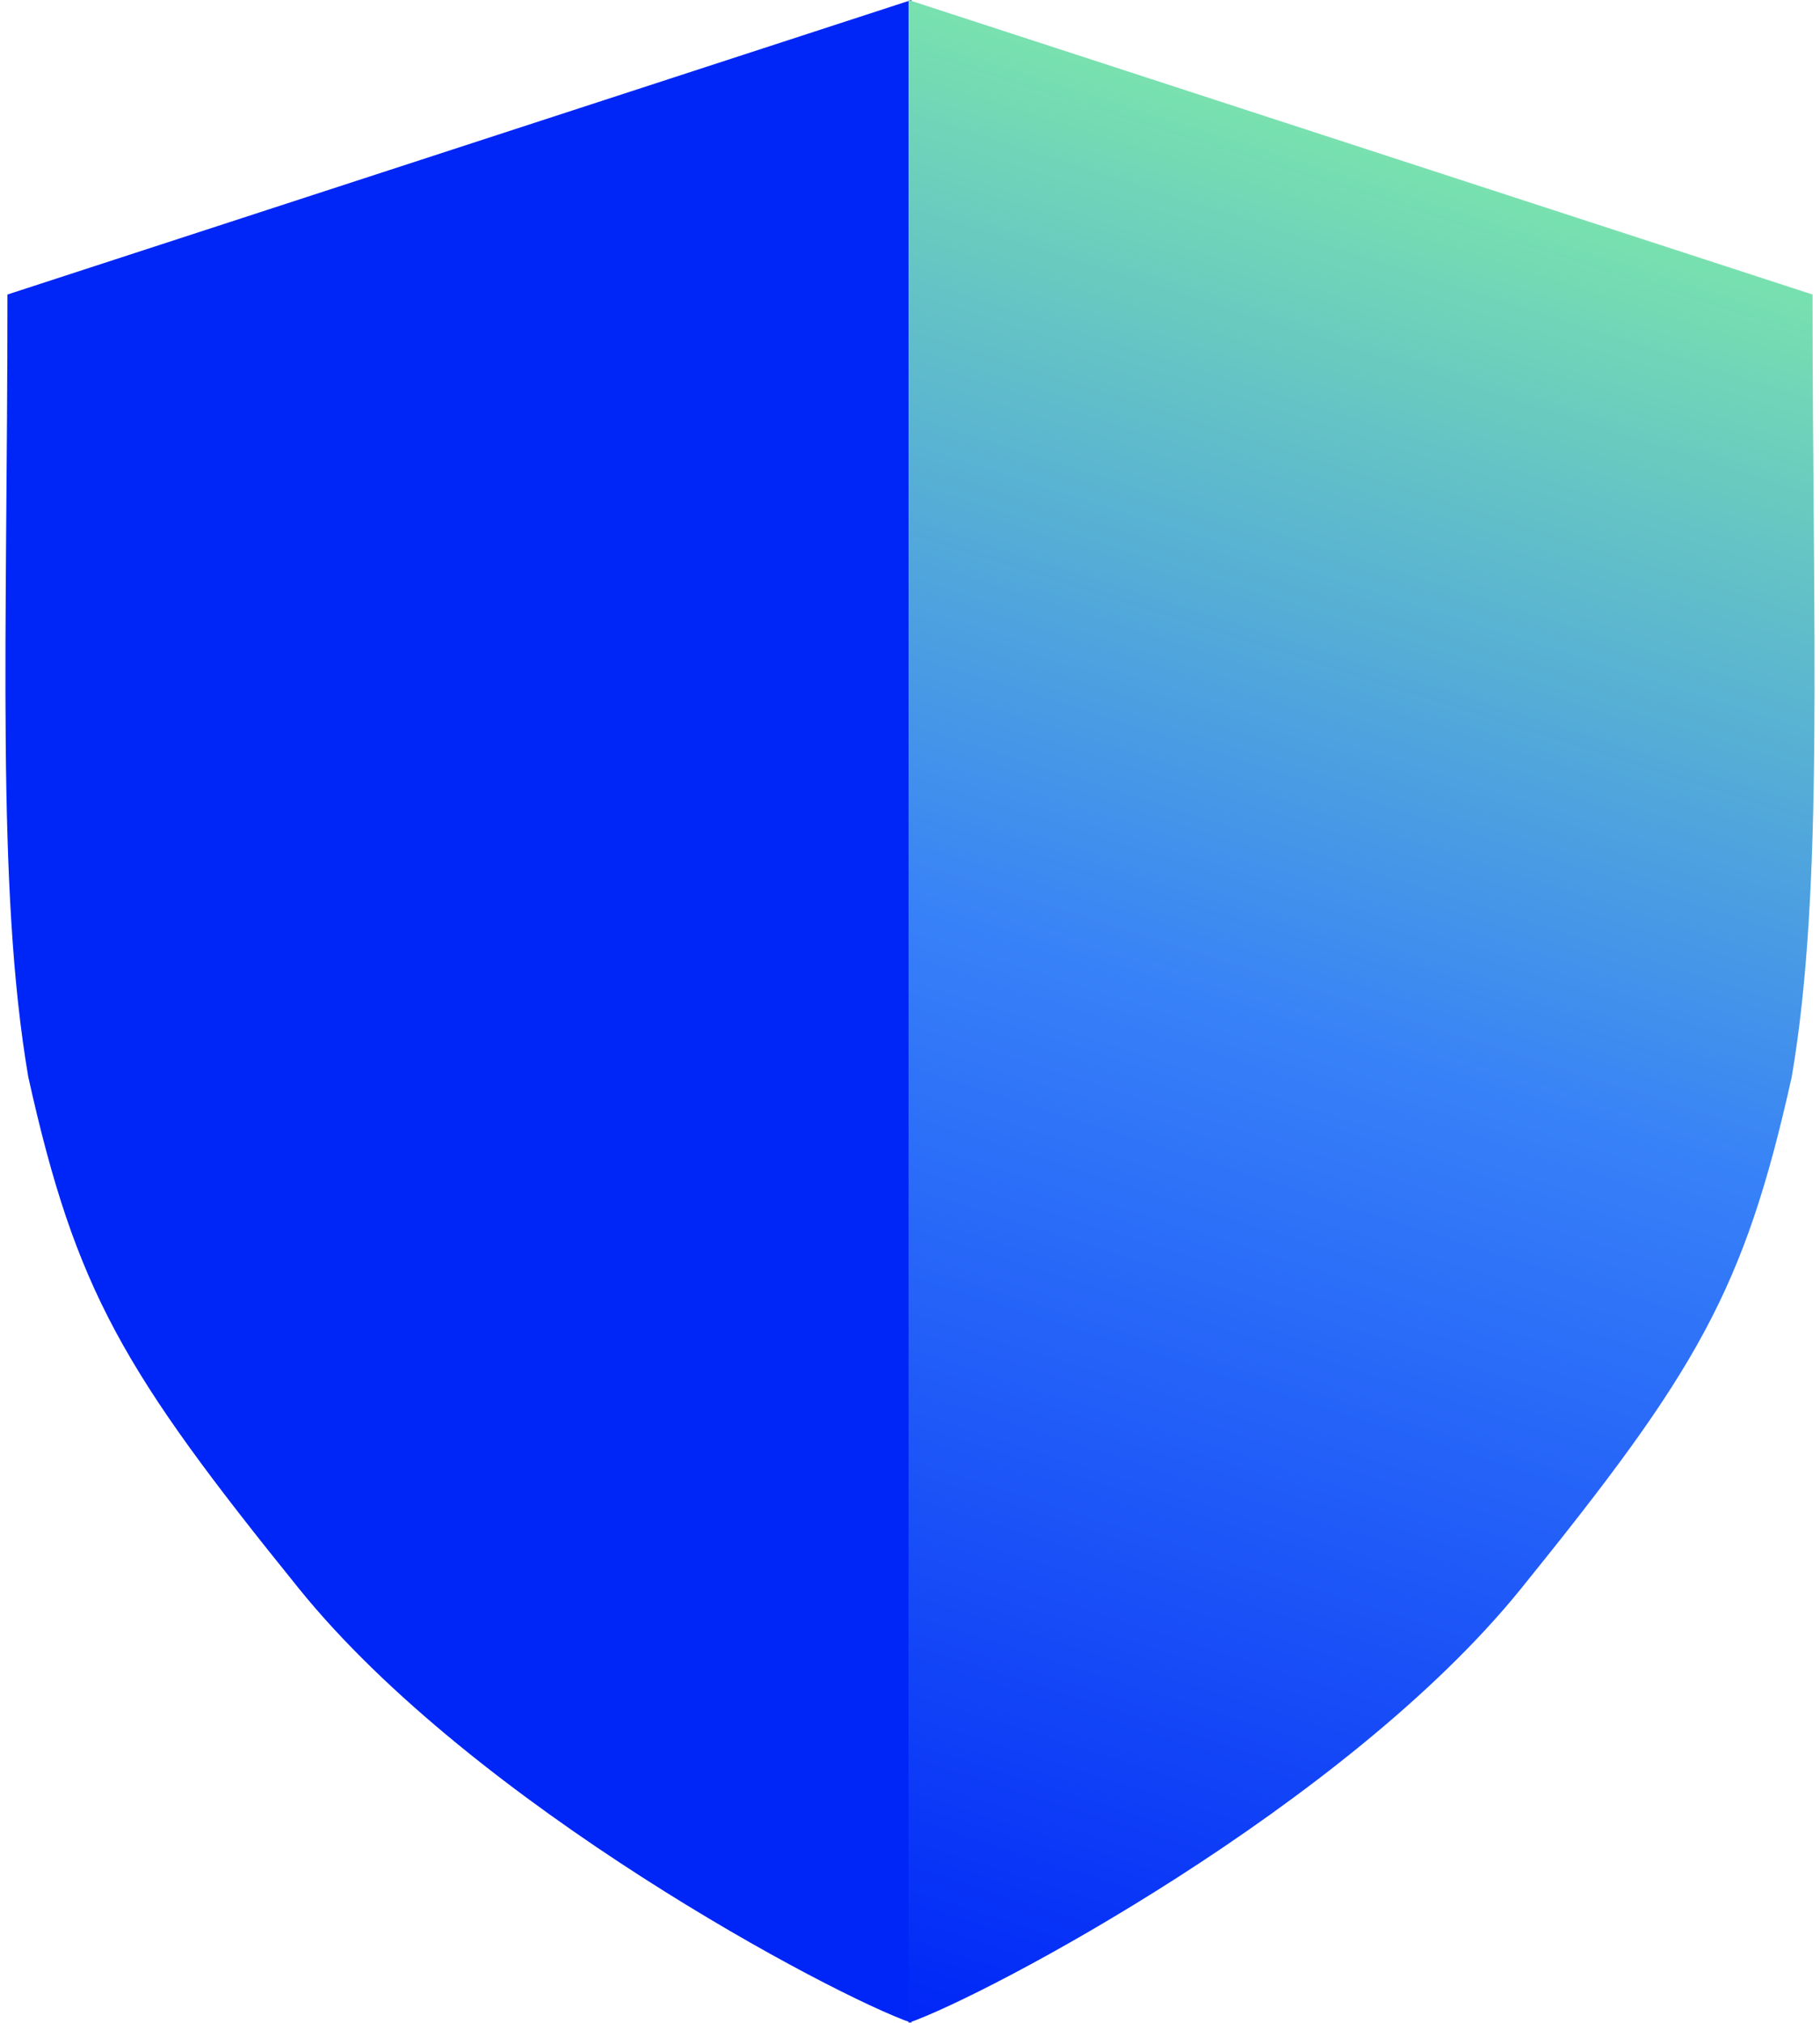 <svg width="36" height="40" viewBox="0 0 36 40" fill="none" xmlns="http://www.w3.org/2000/svg">
<g id="Group 67">
<path id="Vector 25" d="M18.029 0L0.147 5.824C0.147 12.569 -0.081 17.545 0.559 21.294C1.5 25.529 2.441 27.118 5.912 31.412C9.382 35.706 16.5 39.471 18.029 40L18.029 0Z" fill="#0026F7"/>
<path id="Vector 26" d="M17.971 0L35.853 5.824C35.853 12.569 36.081 17.545 35.441 21.294C34.5 25.529 33.559 27.118 30.088 31.412C26.618 35.706 19.5 39.471 17.971 40L17.971 0Z" fill="url(#paint0_linear_831_9078)"/>
</g>
<defs>
<linearGradient id="paint0_linear_831_9078" x1="30.755" y1="-3.92475e-08" x2="17.99" y2="40.176" gradientUnits="userSpaceOnUse">
<stop stop-color="#87F79E"/>
<stop offset="0.5" stop-color="#3781F8"/>
<stop offset="1" stop-color="#0026F7"/>
</linearGradient>
</defs>
</svg>
